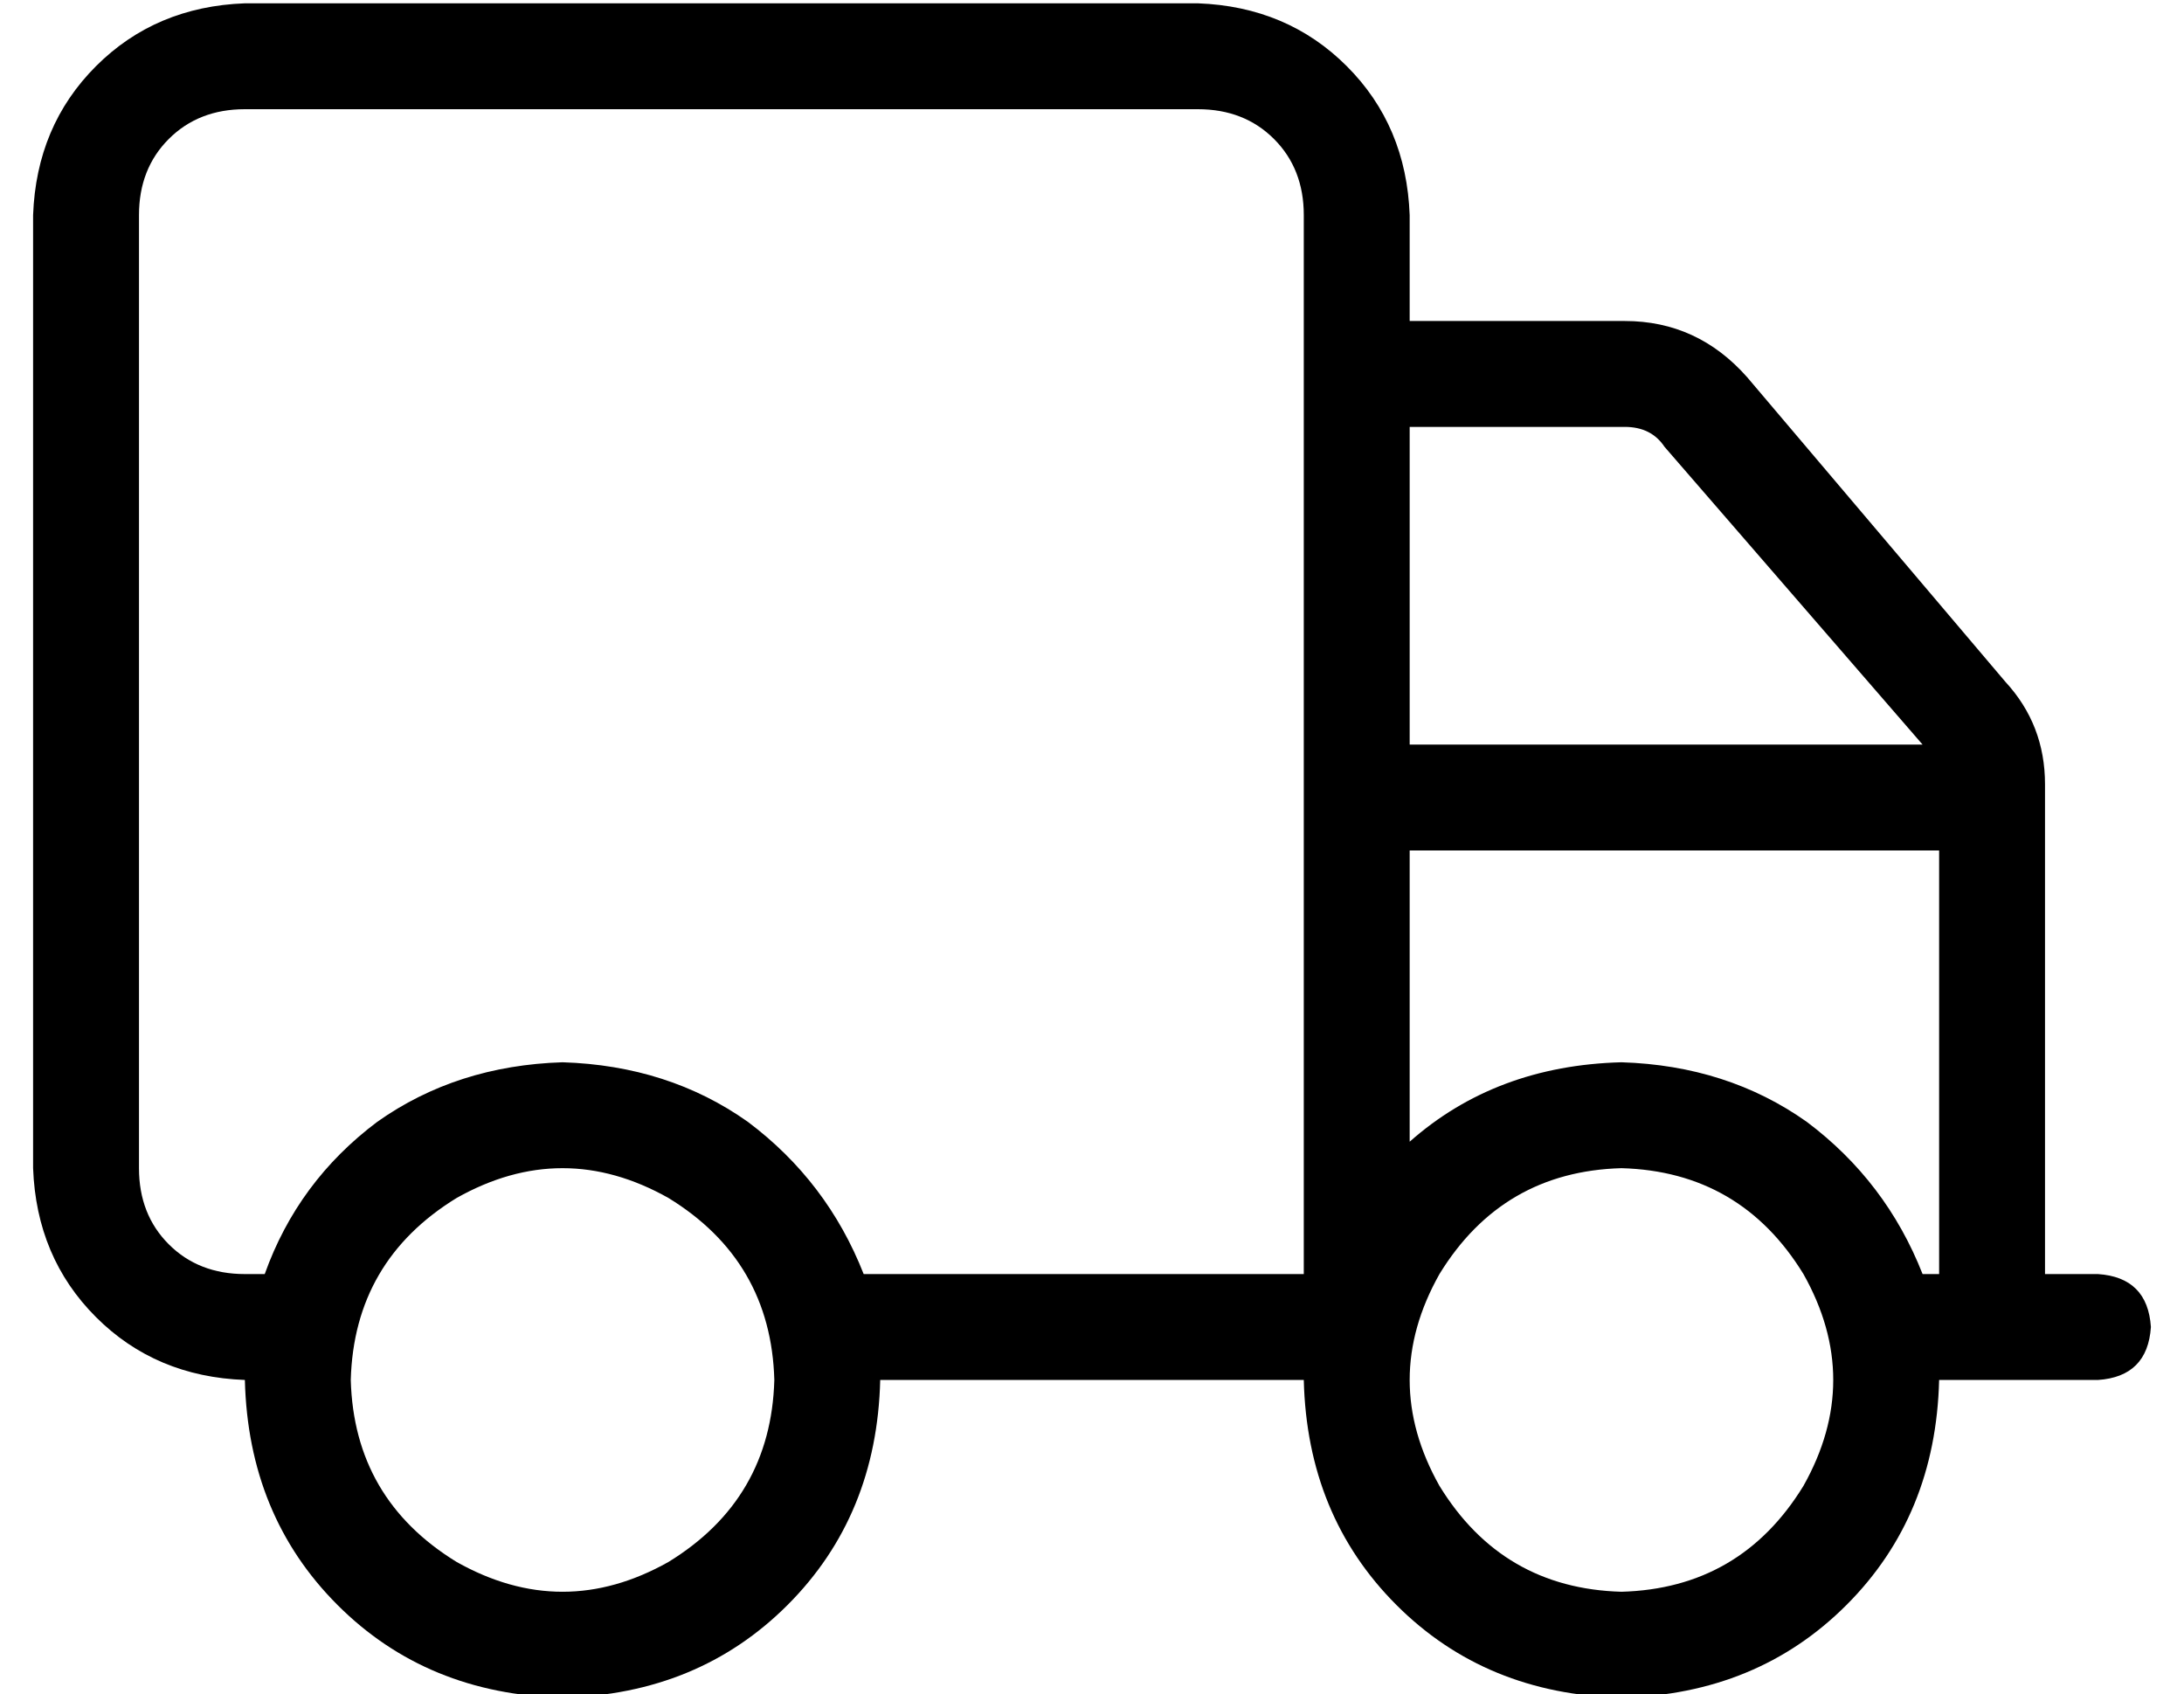 <?xml version="1.0" standalone="no"?>
<!DOCTYPE svg PUBLIC "-//W3C//DTD SVG 1.1//EN" "http://www.w3.org/Graphics/SVG/1.1/DTD/svg11.dtd" >
<svg xmlns="http://www.w3.org/2000/svg" xmlns:xlink="http://www.w3.org/1999/xlink" version="1.1" viewBox="-10 -40 660 512">
   <path fill="currentColor"
d="M64 -7q-14 0 -23 9v0v0q-9 9 -9 23v288v0q0 14 9 23t23 9h6v0q10 -28 34 -46q24 -17 56 -18q32 1 56 18q24 18 35 46h133v0v-320v0q0 -14 -9 -23t-23 -9h-288v0zM64 377q-27 -1 -45 -19v0v0q-18 -18 -19 -45v-288v0q1 -27 19 -45t45 -19h288v0q27 1 45 19t19 45v32v0h65
v0q22 0 37 17l78 92v0q12 13 12 31v148v0h16v0q15 1 16 16q-1 15 -16 16h-48v0q-1 41 -28 68t-68 28q-41 -1 -68 -28t-28 -68h-128v0q-1 41 -28 68t-68 28q-41 -1 -68 -28t-28 -68v0zM416 185h155h-155h155l-78 -90v0q-4 -6 -12 -6h-65v0v96v0zM416 217v88v-88v88
q26 -23 64 -24q32 1 56 18q24 18 35 46h5v0v-128v0h-160v0zM224 377q-1 -36 -32 -55q-32 -18 -64 0q-31 19 -32 55q1 36 32 55q32 18 64 0q31 -19 32 -55v0zM480 441q36 -1 55 -32q18 -32 0 -64q-19 -31 -55 -32q-36 1 -55 32q-18 32 0 64q19 31 55 32v0z" />
</svg>

